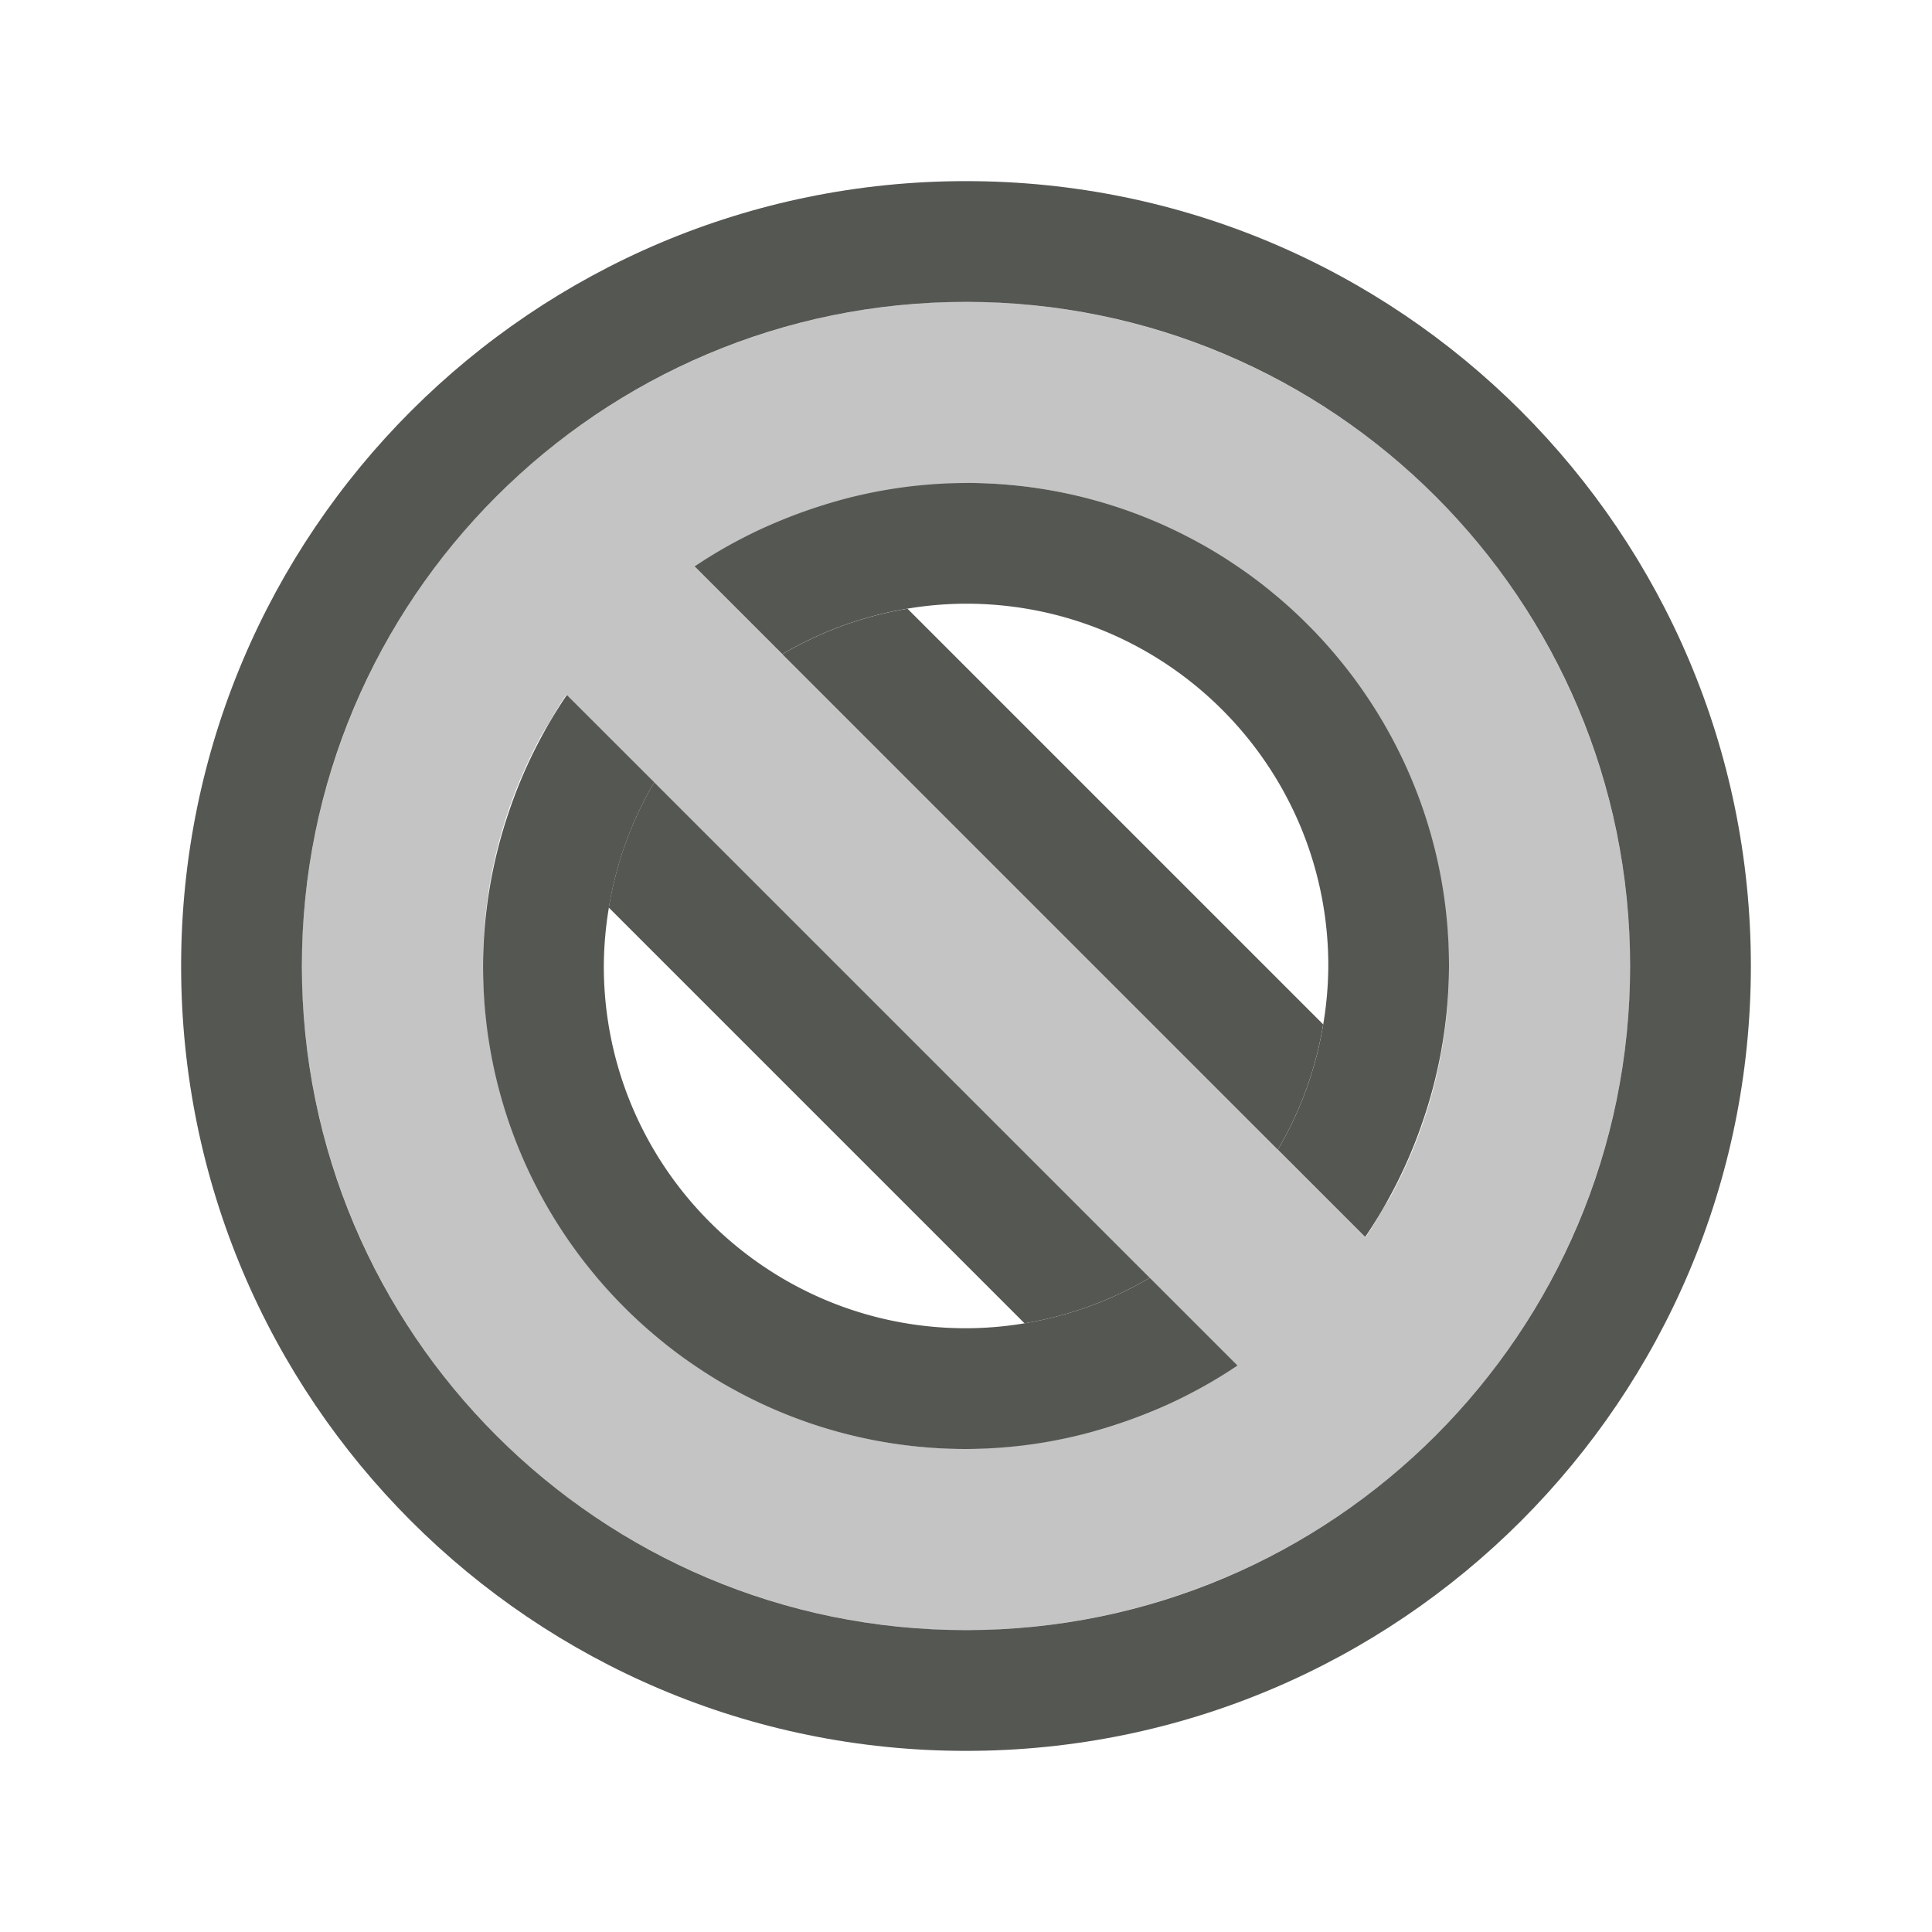 <svg height="32" viewBox="0 0 32 32" width="32" xmlns="http://www.w3.org/2000/svg"><g fill="#555753"><path d="m16 3c-7.18 0-13 5.82-13 13 0 7.18 5.82 13 13 13 7.18 0 13-5.82 13-13 0-7.18-5.82-13-13-13zm0 2c6.075 0 11 4.925 11 11 0 6.075-4.925 11-11 11-6.075 0-11-4.925-11-11 0-6.075 4.925-11 11-11z"/><path d="m16 5a11 11 0 0 0 -11 11 11 11 0 0 0 11 11 11 11 0 0 0 11-11 11 11 0 0 0 -11-11zm0 3a8 8 0 0 1 .799.039c.006.001.013.001.02.002.807.082 1.577.284 2.295.588a8 8 0 0 1 .002.002c.245.104.485.219.717.346a8 8 0 0 1 .004.002c.056.031.108.069.164.102.164.095.33.191.486.297a8 8 0 0 1 .318.238c.104.078.21.153.311.236a8 8 0 0 1 .297.27c.093.086.188.17.277.26a8 8 0 0 1 .258.283c.091.101.184.199.27.305a8 8 0 0 1 .229.307c.079.108.159.214.232.326a8 8 0 0 1 .176.287c.083.139.165.278.24.422a8 8 0 0 1 .115.238c.074.154.145.308.209.467a8 8 0 0 1 .107.291c.054.152.107.303.152.459a8 8 0 0 1 .078.301c.04.159.076.319.105.482a8 8 0 0 1 .049.311c.022.15.042.3.055.453a8 8 0 0 1 .035.688 8 8 0 0 1 -.039.799c-.001.006-.001.013-.002.02-.082.807-.284 1.577-.588 2.295a8 8 0 0 1 -.002.002c-.104.245-.219.485-.346.717a8 8 0 0 1 -.002.004c-.031.056-.069.108-.102.164-.095.164-.191.33-.297.486a8 8 0 0 1 -.006.01l-11.107-11.107c.031-.022.06-.046.092-.066a8 8 0 0 1 .287-.176c.139-.083.278-.165.422-.24a8 8 0 0 1 .238-.115c.154-.074.308-.145.467-.209a8 8 0 0 1 .291-.107c.152-.054.303-.107.459-.152a8 8 0 0 1 .301-.078c.159-.04.319-.076.482-.105a8 8 0 0 1 .311-.049c.15-.022.3-.042.453-.055a8 8 0 0 1 .688-.035zm-6.617 3.504 11.107 11.107c-.031.022-.06.046-.092.066a8 8 0 0 1 -.287.176c-.139.083-.278.165-.422.24a8 8 0 0 1 -.238.115c-.154.074-.308.145-.467.209a8 8 0 0 1 -.291.107c-.152.054-.303.107-.459.152a8 8 0 0 1 -.301.078c-.159.04-.319.076-.482.105a8 8 0 0 1 -.311.049c-.15.022-.3.042-.453.055a8 8 0 0 1 -.688.035c-.27 0-.536-.013-.799-.039a8 8 0 0 1 -.02-.002c-.807-.082-1.577-.284-2.295-.588 0 0-.002-.002-.002-.002-.245-.104-.485-.219-.717-.346a8 8 0 0 1 -.168-.104c-.164-.095-.33-.191-.486-.297a8 8 0 0 1 -.318-.238c-.104-.078-.21-.153-.311-.236a8 8 0 0 1 -.297-.27c-.093-.086-.188-.17-.277-.26a8 8 0 0 1 -.258-.283c-.091-.101-.184-.199-.27-.305a8 8 0 0 1 -.229-.307c-.079-.108-.159-.214-.232-.326a8 8 0 0 1 -.176-.287c-.083-.139-.165-.278-.24-.422a8 8 0 0 1 -.115-.238c-.074-.154-.145-.308-.209-.467a8 8 0 0 1 -.107-.291c-.054-.152-.107-.303-.152-.459a8 8 0 0 1 -.078-.301c-.04-.159-.076-.319-.105-.482a8 8 0 0 1 -.049-.311c-.022-.15-.042-.3-.055-.453a8 8 0 0 1 -.035-.688 8 8 0 0 1 .041-.809c0-.003-0-.007 0-.01.082-.807.284-1.577.588-2.295 0 0 .002-.002.002-.002.104-.245.219-.485.346-.717a8 8 0 0 1 .104-.168c.095-.164.191-.33.297-.486a8 8 0 0 1 .006-.01z" opacity=".35"/><path d="m16 8c-.887.003-1.768.153-2.605.445a8 8 0 0 0 -.006.002c-.236.081-.468.173-.695.275a8 8 0 0 0 -1.189.66l1.453 1.453a6 6 0 0 1 2.074-.754c.32-.054.644-.081.969-.082 3.314 0 6 2.686 6 6-.002.324-.03.647-.084.967a6 6 0 0 1 -.752 2.076l1.447 1.447a8 8 0 0 0 .943-1.885c.292-.838.442-1.718.445-2.605 0-4.418-3.582-8-8-8zm-6.611 3.51a8 8 0 0 0 -.943 1.885c-.292.838-.442 1.718-.445 2.605 0 4.418 3.582 8 8 8 .887-.003 1.768-.153 2.605-.445a8 8 0 0 0 1.891-.938l-1.453-1.453a6 6 0 0 1 -2.074.754c-.32.054-.644.081-.969.082-3.314 0-6-2.686-6-6 .002-.324.03-.647.084-.967a6 6 0 0 1 .752-2.076z"/><path d="m15.031 10.082c-.732.121-1.435.377-2.074.754l8.207 8.207c.377-.64.632-1.344.752-2.076zm-4.195 2.875c-.377.64-.632 1.344-.752 2.076l6.885 6.885c.732-.121 1.435-.377 2.074-.754z"/></g></svg>